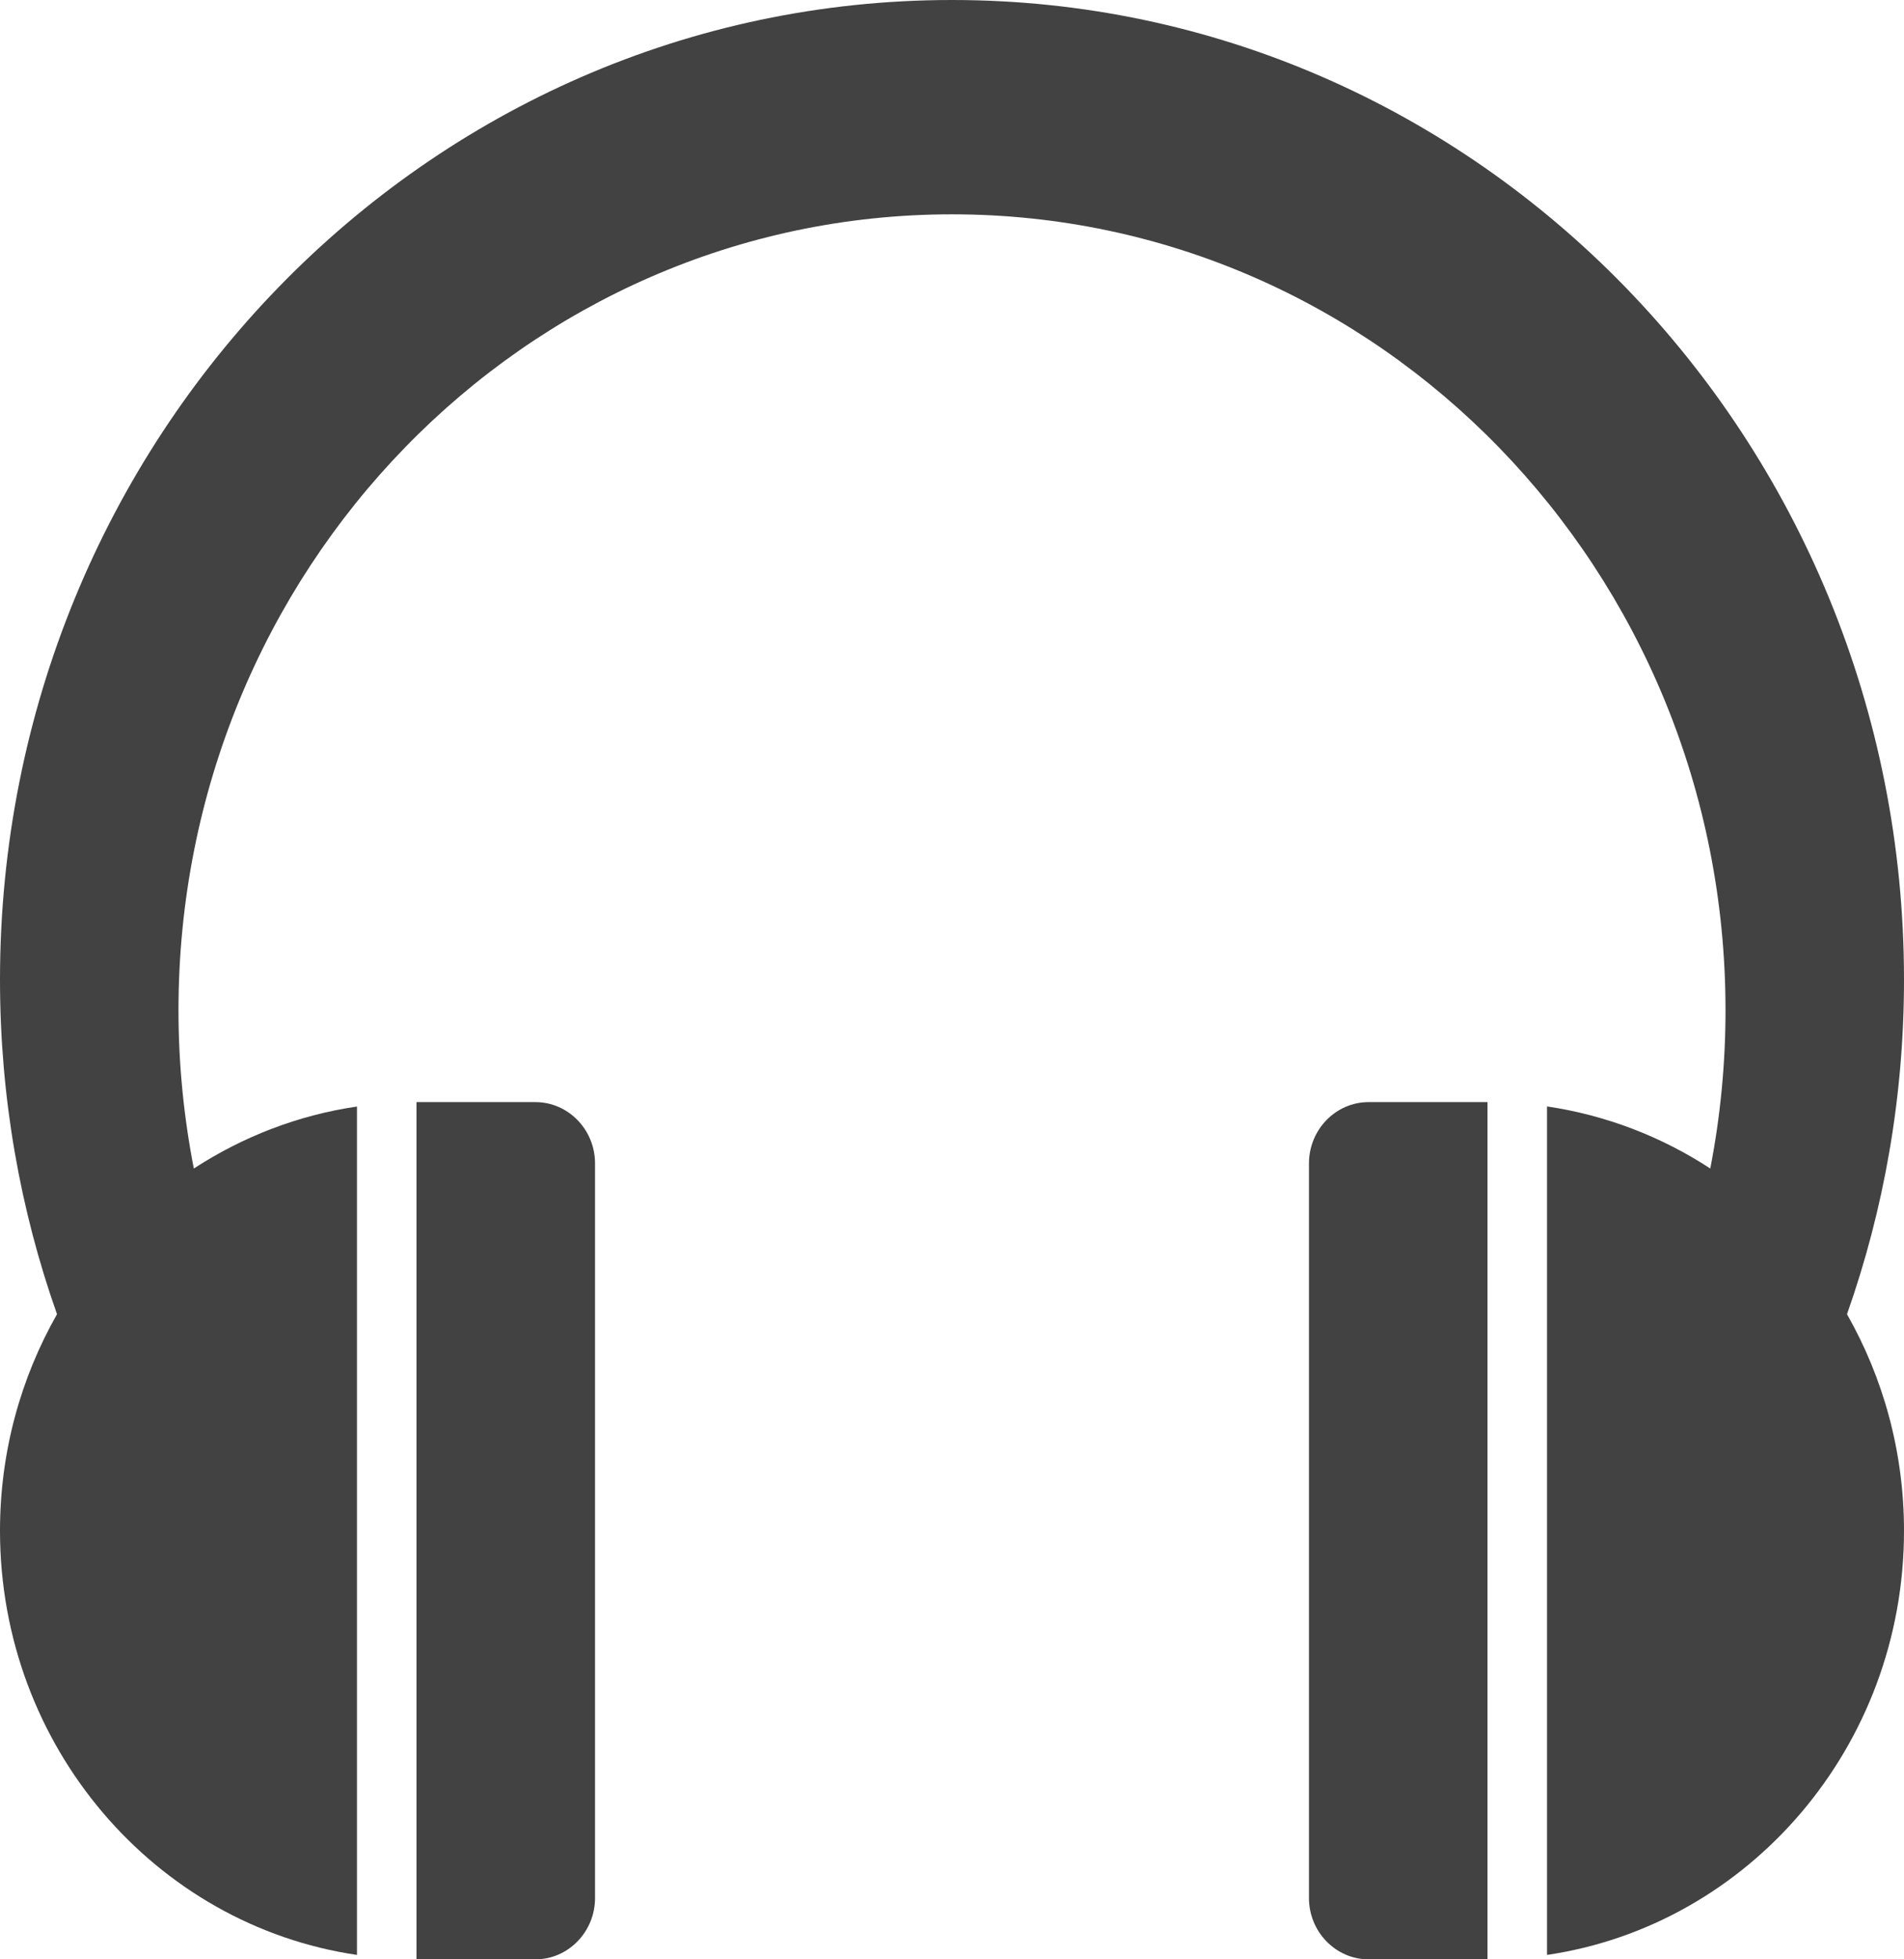 <svg width="35" height="36" viewBox="0 0 35 36" fill="none" xmlns="http://www.w3.org/2000/svg">
<path d="M9.844 20.25H7.656V36H9.844C10.445 36 10.938 35.494 10.938 34.875V21.375C10.938 20.756 10.445 20.25 9.844 20.25Z" fill="#424242"/>
<path d="M25.156 20.25C24.555 20.25 24.062 20.756 24.062 21.375V34.875C24.062 35.494 24.555 36 25.156 36H27.344V20.25H25.156Z" fill="#424242"/>
<path d="M35 18C35 8.059 27.164 0 17.5 0C7.836 0 0 8.059 0 18C0 20.16 0.37 22.23 1.048 24.147C0.383 25.315 0 26.674 0 28.125C0 32.092 2.853 35.374 6.562 35.919V20.331C5.471 20.491 4.456 20.889 3.563 21.47C3.38 20.531 3.281 19.559 3.281 18.562C3.281 10.485 9.647 3.938 17.5 3.938C25.353 3.938 31.719 10.485 31.719 18.562C31.719 19.557 31.622 20.529 31.439 21.47C30.546 20.887 29.529 20.491 28.438 20.329V35.919C32.148 35.372 35 32.092 35 28.125C35 26.674 34.617 25.315 33.952 24.147C34.63 22.228 35 20.158 35 18Z" fill="#424242"/>
</svg>
